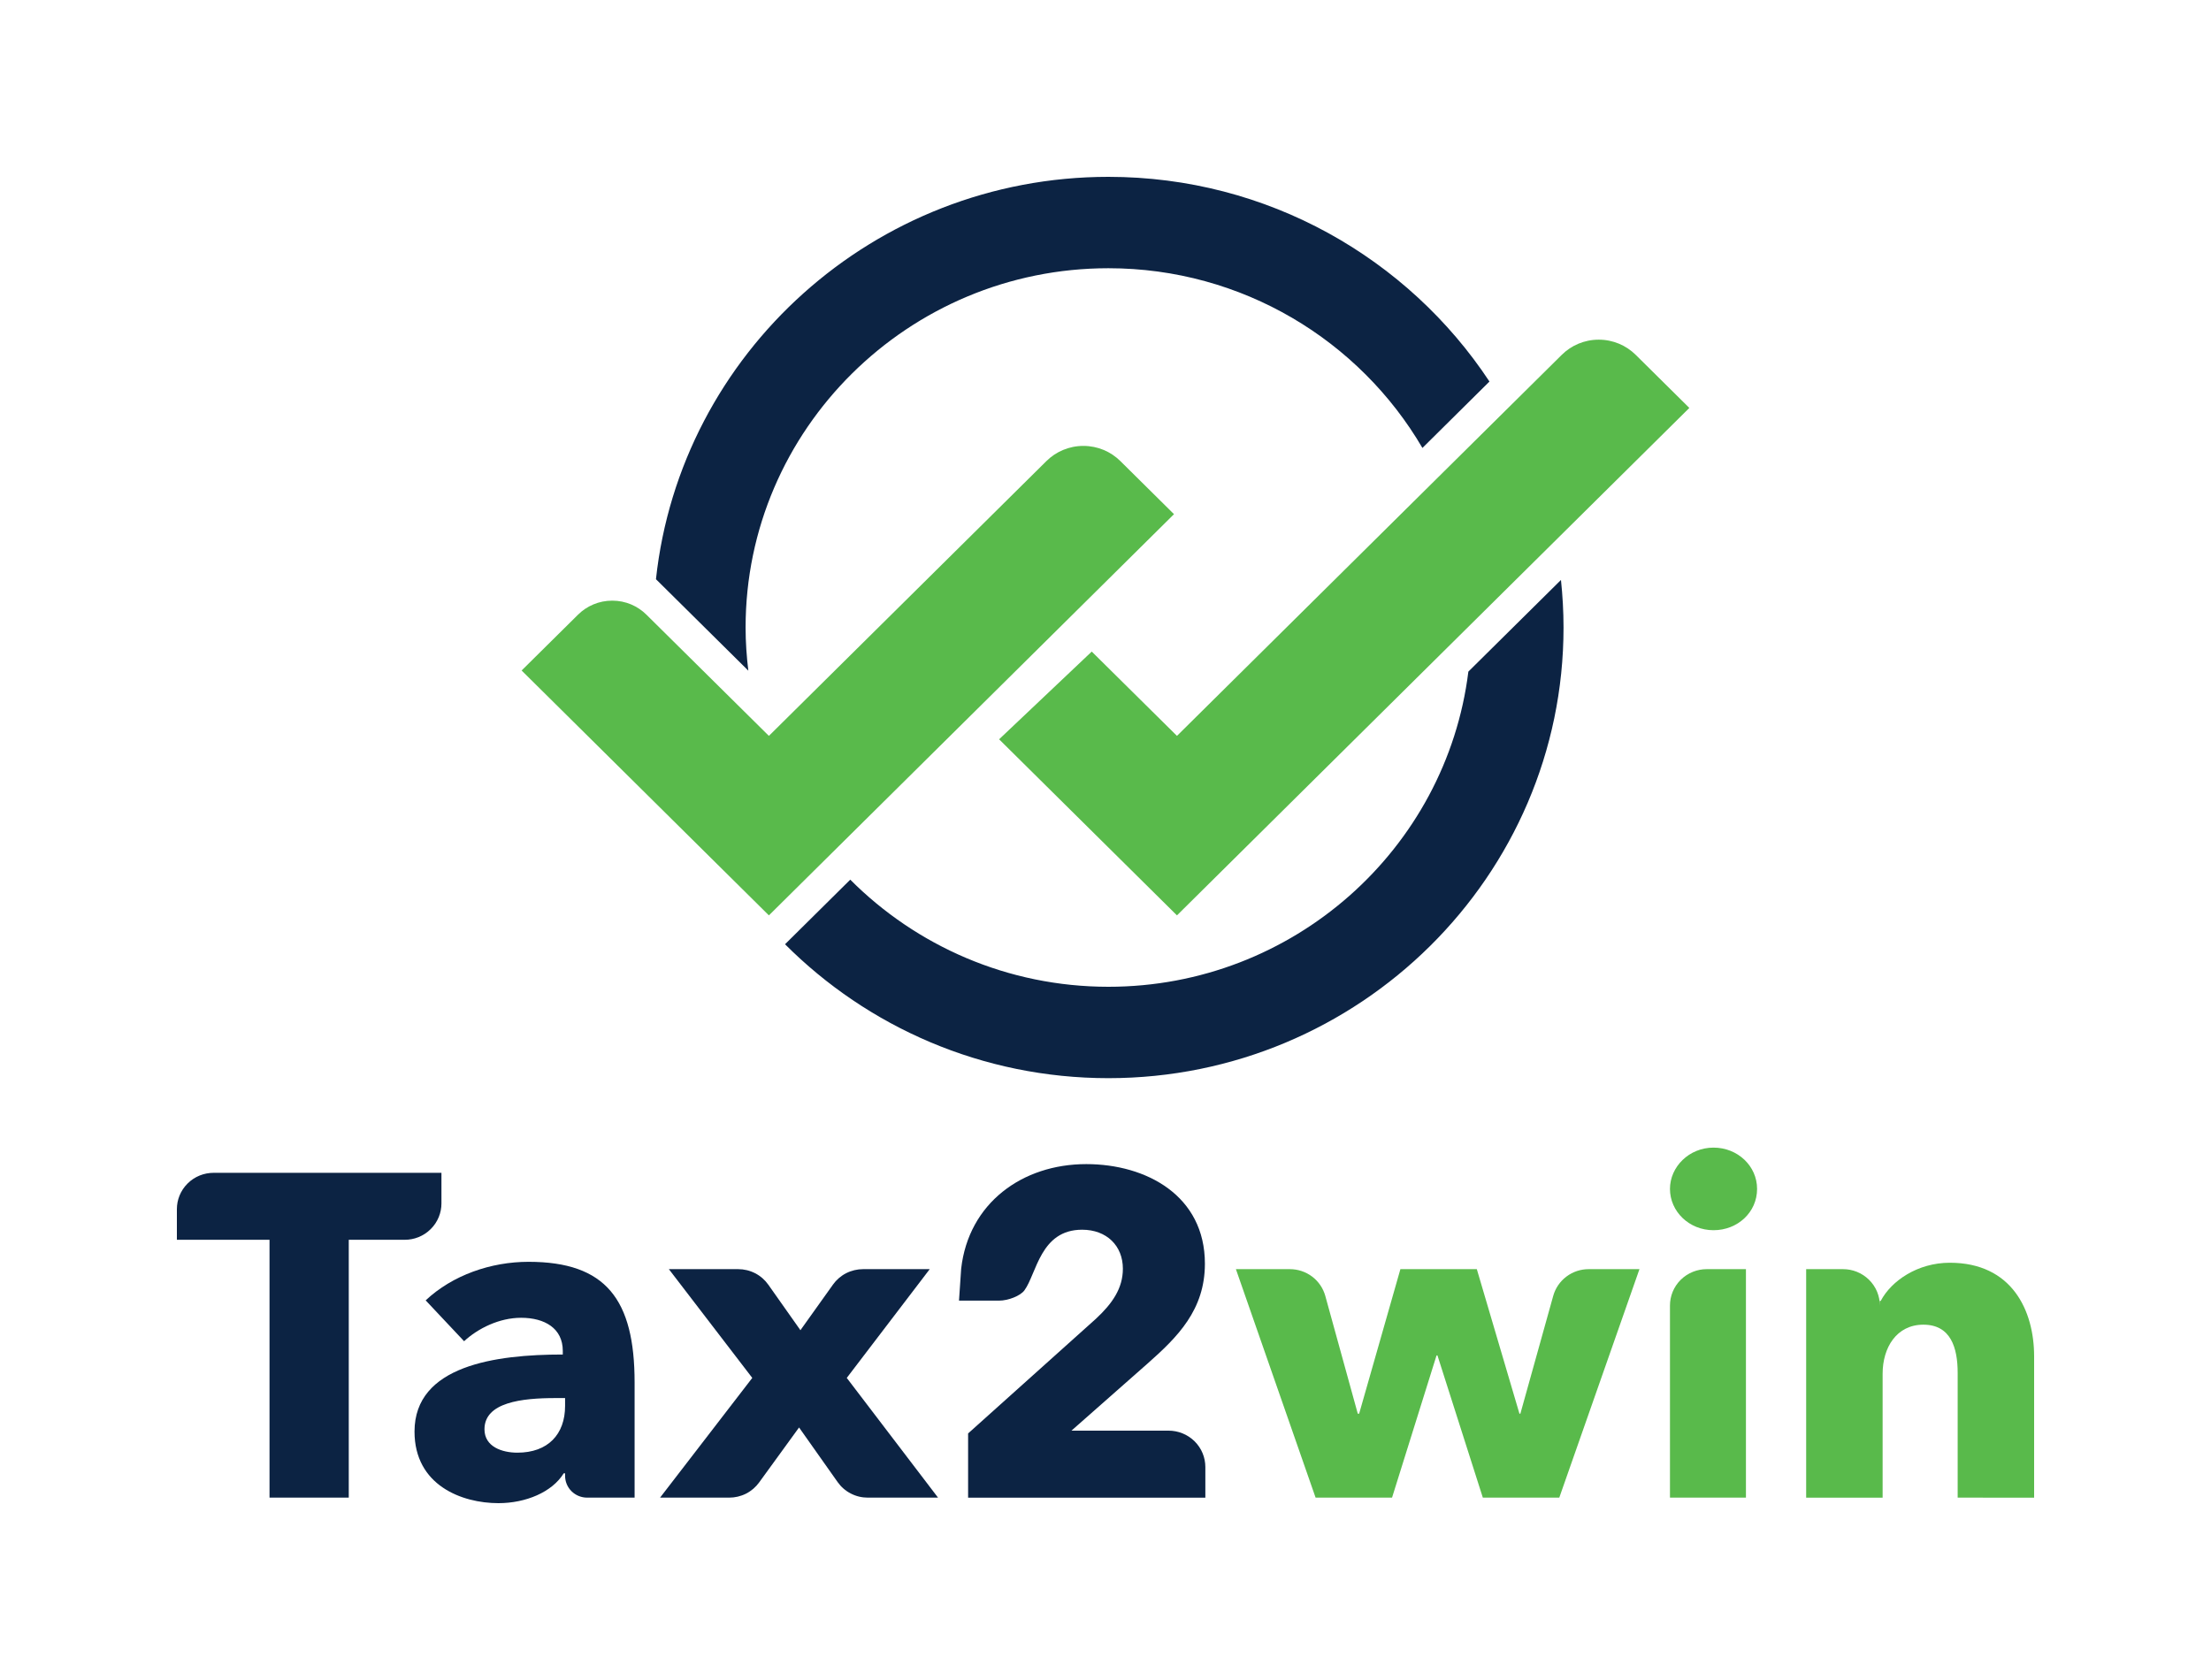 <svg width="50" height="38" viewBox="0 0 50 38" fill="none" xmlns="http://www.w3.org/2000/svg">
<path d="M33.206 15.191C32.708 19.203 29.249 22.32 25.066 22.32C22.784 22.32 20.717 21.391 19.228 19.897L17.753 21.358C19.619 23.227 22.208 24.387 25.066 24.387C30.741 24.387 35.358 19.814 35.358 14.194C35.358 13.83 35.337 13.471 35.3 13.118L33.206 15.191Z" fill="#0C2343"/>
<path d="M16.861 14.194C16.861 9.713 20.542 6.067 25.066 6.067C28.096 6.067 30.747 7.704 32.167 10.132L33.683 8.63C31.844 5.845 28.669 4 25.066 4C19.764 4 15.386 7.992 14.834 13.101L16.923 15.17C16.884 14.85 16.861 14.524 16.861 14.194Z" fill="#0C2343"/>
<path d="M17.388 20.705L26.549 11.63L25.336 10.429C25.122 10.217 24.827 10.086 24.5 10.086C24.174 10.086 23.878 10.217 23.664 10.429L17.388 16.645L14.619 13.904C14.421 13.707 14.148 13.586 13.845 13.586C13.543 13.586 13.269 13.707 13.071 13.904L11.796 15.166L17.388 20.705Z" fill="#59BA4B"/>
<path d="M24.689 14.738L26.616 16.645L35.318 8.026C35.532 7.814 35.827 7.683 36.154 7.683C36.48 7.683 36.776 7.814 36.99 8.026L38.203 9.227L26.616 20.705L22.594 16.722L24.689 14.738Z" fill="#59BA4B"/>
<path d="M35.262 33.875H33.533L32.507 30.659H32.486L31.48 33.875H29.751L27.949 28.707H29.169C29.345 28.707 29.523 28.762 29.674 28.876C29.824 28.99 29.924 29.145 29.971 29.314L30.705 31.976H30.736L31.669 28.707H33.397L34.361 31.976H34.382L35.125 29.311C35.172 29.144 35.272 28.989 35.423 28.875C35.573 28.762 35.75 28.707 35.926 28.707H37.075L35.262 33.875Z" fill="#59BA4B"/>
<path d="M38.75 27.826C38.195 27.826 37.765 27.4 37.765 26.892C37.765 26.394 38.195 25.958 38.75 25.958C39.295 25.958 39.735 26.373 39.735 26.892C39.735 27.421 39.295 27.826 38.75 27.826Z" fill="#59BA4B"/>
<path d="M37.765 33.875V29.53C37.765 29.32 37.846 29.109 38.008 28.948C38.171 28.788 38.383 28.707 38.596 28.707H39.483V33.875H37.765Z" fill="#59BA4B"/>
<path d="M44.271 33.875V31.053C44.271 30.482 44.114 29.963 43.496 29.963C42.888 29.963 42.574 30.482 42.574 31.073V33.876H40.845V28.707H41.68C41.893 28.707 42.105 28.788 42.267 28.948C42.43 29.109 42.511 29.32 42.511 29.53V29.424H42.532C42.773 28.967 43.37 28.562 44.093 28.562C45.497 28.562 46 29.641 46 30.679V33.876L44.271 33.875Z" fill="#59BA4B"/>
<path d="M7.887 28.043V33.875H6.095V28.043H4V27.351C4 27.14 4.081 26.93 4.243 26.769C4.405 26.608 4.618 26.528 4.831 26.528H9.983V27.22C9.983 27.431 9.901 27.642 9.739 27.802C9.577 27.963 9.364 28.043 9.152 28.043H7.887Z" fill="#0C2343"/>
<path d="M9.626 29.413C10.234 28.842 11.103 28.541 11.952 28.541C13.702 28.541 14.351 29.392 14.351 31.271V33.875H13.278C13.15 33.875 13.023 33.827 12.925 33.731C12.828 33.635 12.779 33.508 12.779 33.382V33.325H12.748C12.486 33.751 11.889 34 11.271 34C10.443 34 9.374 33.595 9.374 32.381C9.374 30.887 11.208 30.638 12.727 30.638V30.555C12.727 30.046 12.319 29.807 11.784 29.807C11.292 29.807 10.81 30.046 10.495 30.337L9.626 29.413ZM12.779 31.623H12.56C11.805 31.623 10.956 31.717 10.956 32.329C10.956 32.724 11.354 32.858 11.7 32.858C12.392 32.858 12.779 32.443 12.779 31.8L12.779 31.623Z" fill="#0C2343"/>
<path d="M19.624 33.875C19.494 33.875 19.363 33.846 19.24 33.782C19.117 33.719 19.017 33.629 18.943 33.524L18.07 32.288L17.166 33.533C17.091 33.636 16.992 33.723 16.871 33.785C16.749 33.846 16.619 33.875 16.491 33.875H14.927L17.012 31.167L15.126 28.707H16.694C16.824 28.707 16.955 28.737 17.078 28.8C17.201 28.864 17.3 28.953 17.375 29.059L18.101 30.088L18.838 29.055C18.912 28.951 19.012 28.862 19.134 28.799C19.257 28.737 19.388 28.707 19.517 28.707H21.025L19.149 31.167L21.213 33.875H19.624Z" fill="#0C2343"/>
<path d="M27.015 32.601C26.852 32.441 26.64 32.36 26.427 32.36H24.23L25.948 30.845C26.629 30.243 27.248 29.631 27.248 28.583C27.248 27.047 25.927 26.331 24.565 26.331C23.119 26.331 21.904 27.213 21.736 28.697L21.687 29.419H22.594C22.801 29.419 23.075 29.311 23.166 29.187C23.445 28.805 23.525 27.815 24.471 27.815C25.026 27.815 25.393 28.178 25.393 28.697C25.393 29.143 25.152 29.486 24.785 29.828L21.893 32.423V33.876H27.258V33.183C27.258 32.973 27.177 32.762 27.015 32.601Z" fill="#0C2343"/>
</svg>
